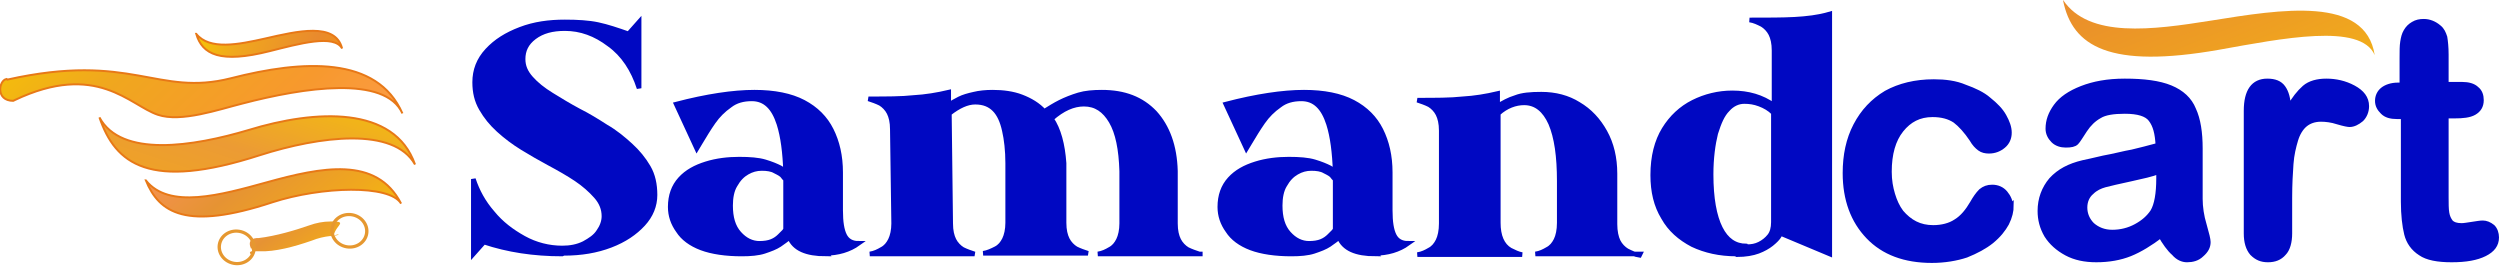 <?xml version="1.0" encoding="UTF-8"?>
<!DOCTYPE svg PUBLIC "-//W3C//DTD SVG 1.1//EN" "http://www.w3.org/Graphics/SVG/1.1/DTD/svg11.dtd">
<!-- Creator: CorelDRAW -->
<svg xmlns="http://www.w3.org/2000/svg" xml:space="preserve" width="3.999in" height="0.435in" style="shape-rendering:geometricPrecision; text-rendering:geometricPrecision; image-rendering:optimizeQuality; fill-rule:evenodd; clip-rule:evenodd"
viewBox="0 0 3.771 0.41"
 xmlns:xlink="http://www.w3.org/1999/xlink">
 <defs>
  <style type="text/css">
   <![CDATA[
    .str2 {stroke:#E77817;stroke-width:0.003}
    .str0 {stroke:#0008C2;stroke-width:0.007}
    .str1 {stroke:#E69830;stroke-width:0.026}
    .fil3 {fill:none}
    .fil1 {fill:none;fill-rule:nonzero}
    .fil0 {fill:#0008C2;fill-rule:nonzero}
    .fil7 {fill:url(#id0)}
    .fil2 {fill:url(#id1)}
    .fil8 {fill:url(#id2)}
    .fil6 {fill:url(#id3)}
    .fil4 {fill:url(#id4)}
    .fil5 {fill:url(#id5)}
   ]]>
  </style>
  <linearGradient id="id0" gradientUnits="userSpaceOnUse" x1="0.516" y1="0.104" x2="0.296" y2="0.02">
   <stop offset="0" style="stop-color:#F09116"/>
   <stop offset="0.22" style="stop-color:#E98A2D"/>
   <stop offset="0.678" style="stop-color:#F0A71E"/>
   <stop offset="1" style="stop-color:#F6CB00"/>
  </linearGradient>
  <linearGradient id="id1" gradientUnits="userSpaceOnUse" x1="0.388" y1="0.269" x2="0.508" y2="0.437">
   <stop offset="0" style="stop-color:#FF9166"/>
   <stop offset="0.4" style="stop-color:#E69333"/>
   <stop offset="0.678" style="stop-color:#F0A71E"/>
   <stop offset="1" style="stop-color:#F6CB00"/>
  </linearGradient>
  <linearGradient id="id2" gradientUnits="userSpaceOnUse" xlink:href="#id0" x1="3.249" y1="-0.196" x2="3.445" y2="0.279">
  </linearGradient>
  <linearGradient id="id3" gradientUnits="userSpaceOnUse" xlink:href="#id1" x1="0.284" y1="0.134" x2="0.542" y2="0.446">
  </linearGradient>
  <linearGradient id="id4" gradientUnits="userSpaceOnUse" x1="0.518" y1="0.378" x2="0.09" y2="-0.084">
   <stop offset="0" style="stop-color:#FF9D57"/>
   <stop offset="0.361" style="stop-color:#F7992D"/>
   <stop offset="0.678" style="stop-color:#F0A71E"/>
   <stop offset="1" style="stop-color:#F6CB00"/>
  </linearGradient>
  <linearGradient id="id5" gradientUnits="userSpaceOnUse" x1="0.337" y1="0.368" x2="0.438" y2="0.057">
   <stop offset="0" style="stop-color:#FFB700"/>
   <stop offset="0.02" style="stop-color:#F0A71E"/>
   <stop offset="0.439" style="stop-color:#EC9B34"/>
   <stop offset="1" style="stop-color:#F6CB00"/>
  </linearGradient>
 </defs>
 <g id="Layer_x0020_1">
  <path class="fil0" d="M0.848 0.383c-0.043,0 -0.082,-0.006 -0.118,-0.018l-0.016 0.018 0 -0.113c0.006,0.018 0.015,0.035 0.029,0.051 0.013,0.016 0.029,0.028 0.047,0.038 0.018,0.01 0.038,0.015 0.058,0.015 0.012,0 0.023,-0.002 0.033,-0.007 0.009,-0.005 0.017,-0.01 0.022,-0.018 0.005,-0.007 0.008,-0.015 0.008,-0.023 0,-0.011 -0.004,-0.021 -0.012,-0.03 -0.008,-0.009 -0.018,-0.018 -0.03,-0.026 -0.012,-0.008 -0.026,-0.016 -0.041,-0.024 -0.013,-0.007 -0.027,-0.015 -0.04,-0.023 -0.013,-0.008 -0.025,-0.017 -0.036,-0.027 -0.011,-0.01 -0.019,-0.02 -0.026,-0.032 -0.007,-0.012 -0.01,-0.025 -0.01,-0.04 0,-0.018 0.006,-0.034 0.019,-0.048 0.013,-0.014 0.029,-0.024 0.05,-0.032 0.021,-0.008 0.043,-0.011 0.067,-0.011 0.019,0 0.036,0.001 0.05,0.004 0.014,0.003 0.029,0.008 0.046,0.014l0.016 -0.018 0 0.1c-0.009,-0.028 -0.024,-0.051 -0.045,-0.066 -0.021,-0.016 -0.043,-0.024 -0.067,-0.024 -0.019,0 -0.034,0.004 -0.046,0.013 -0.012,0.009 -0.017,0.02 -0.017,0.033 0,0.011 0.004,0.02 0.012,0.029 0.008,0.009 0.018,0.017 0.031,0.025 0.013,0.008 0.026,0.016 0.041,0.024 0.014,0.007 0.027,0.015 0.041,0.024 0.014,0.008 0.026,0.018 0.037,0.028 0.011,0.01 0.02,0.021 0.027,0.033 0.007,0.012 0.01,0.026 0.01,0.042 0,0.016 -0.006,0.031 -0.018,0.044 -0.012,0.013 -0.028,0.024 -0.049,0.032 -0.021,0.008 -0.044,0.012 -0.071,0.012z"/>
  <path id="1" class="fil0" d="M1.246 0.383c-0.03,0 -0.048,-0.008 -0.055,-0.025 -0.004,0.003 -0.009,0.007 -0.015,0.011 -0.006,0.004 -0.014,0.007 -0.023,0.01 -0.009,0.003 -0.021,0.004 -0.034,0.004 -0.024,0 -0.045,-0.003 -0.061,-0.009 -0.016,-0.006 -0.028,-0.015 -0.035,-0.026 -0.008,-0.011 -0.012,-0.023 -0.012,-0.036 0,-0.017 0.005,-0.031 0.015,-0.042 0.01,-0.011 0.023,-0.018 0.039,-0.023 0.016,-0.005 0.033,-0.007 0.05,-0.007 0.016,0 0.029,0.001 0.039,0.004 0.01,0.003 0.017,0.006 0.023,0.009 0.005,0.003 0.008,0.005 0.008,0.006 -0.001,-0.029 -0.004,-0.053 -0.01,-0.072 -0.008,-0.025 -0.021,-0.038 -0.041,-0.038 -0.013,0 -0.024,0.003 -0.033,0.01 -0.01,0.007 -0.018,0.015 -0.025,0.025 -0.007,0.01 -0.013,0.02 -0.019,0.03l-0.006 0.01 -0.031 -0.067c0.046,-0.012 0.086,-0.018 0.118,-0.018 0.03,0 0.055,0.005 0.074,0.015 0.019,0.01 0.033,0.024 0.042,0.042 0.009,0.018 0.014,0.039 0.014,0.064l0 0.057c0,0.018 0.002,0.03 0.006,0.038 0.004,0.008 0.011,0.012 0.021,0.012 -0.014,0.01 -0.031,0.015 -0.05,0.015zm-0.101 -0.016c0.008,0 0.014,-0.001 0.019,-0.003 0.005,-0.002 0.009,-0.005 0.012,-0.008 0.003,-0.003 0.005,-0.005 0.007,-0.007l0.002 -0.003 0 -0.075 -0 -0c-0,-0.001 -0.002,-0.002 -0.004,-0.005 -0.002,-0.003 -0.006,-0.005 -0.012,-0.008 -0.005,-0.003 -0.012,-0.004 -0.02,-0.004 -0.008,0 -0.015,0.002 -0.022,0.006 -0.007,0.004 -0.013,0.01 -0.018,0.019 -0.005,0.008 -0.007,0.019 -0.007,0.031 0,0.018 0.004,0.032 0.013,0.042 0.009,0.01 0.019,0.015 0.031,0.015z"/>
  <path id="12" class="fil0" d="M1.814 0.383l-0.158 0c0.007,-0.001 0.013,-0.004 0.018,-0.007 0.006,-0.003 0.01,-0.008 0.013,-0.014 0.003,-0.006 0.005,-0.015 0.005,-0.025l0 -0.079c-0.001,-0.033 -0.006,-0.058 -0.016,-0.075 -0.01,-0.017 -0.023,-0.026 -0.041,-0.026 -0.016,0 -0.032,0.007 -0.049,0.022 0.011,0.016 0.017,0.039 0.019,0.067l0 0.09c0,0.011 0.002,0.019 0.005,0.025 0.003,0.006 0.008,0.011 0.013,0.014 0.006,0.003 0.012,0.005 0.018,0.007l-0.158 0c0.007,-0.001 0.013,-0.004 0.019,-0.007 0.006,-0.003 0.01,-0.008 0.013,-0.014 0.003,-0.006 0.005,-0.015 0.005,-0.025l0 -0.09c-0,-0.019 -0.002,-0.036 -0.005,-0.049 -0.003,-0.014 -0.008,-0.025 -0.015,-0.032 -0.007,-0.007 -0.016,-0.011 -0.029,-0.011 -0.012,0 -0.025,0.006 -0.039,0.017l0.002 0.166c0,0.011 0.002,0.019 0.005,0.025 0.003,0.006 0.008,0.011 0.013,0.014 0.006,0.003 0.012,0.005 0.018,0.007l-0.158 0c0.007,-0.001 0.013,-0.004 0.018,-0.007 0.006,-0.003 0.01,-0.008 0.013,-0.014 0.003,-0.006 0.005,-0.015 0.005,-0.025l-0.002 -0.142c0,-0.011 -0.002,-0.019 -0.005,-0.025 -0.003,-0.006 -0.008,-0.011 -0.013,-0.014 -0.006,-0.003 -0.012,-0.005 -0.018,-0.007 0.027,0 0.05,-0 0.068,-0.002 0.018,-0.001 0.036,-0.004 0.053,-0.008l0 0.019c0.005,-0.003 0.01,-0.006 0.016,-0.009 0.006,-0.003 0.013,-0.005 0.022,-0.007 0.008,-0.002 0.018,-0.003 0.028,-0.003 0.016,0 0.031,0.002 0.044,0.007 0.013,0.005 0.025,0.012 0.034,0.022 0.008,-0.005 0.016,-0.01 0.024,-0.014 0.008,-0.004 0.018,-0.008 0.028,-0.011 0.01,-0.003 0.022,-0.004 0.035,-0.004 0.034,0 0.06,0.01 0.08,0.031 0.019,0.021 0.03,0.05 0.031,0.088l0 0.079c0,0.011 0.002,0.019 0.005,0.025 0.003,0.006 0.008,0.011 0.013,0.014 0.006,0.003 0.012,0.005 0.018,0.007z"/>
  <path id="123" class="fil0" d="M2.075 0.383c-0.03,0 -0.048,-0.008 -0.055,-0.025 -0.004,0.003 -0.009,0.007 -0.015,0.011 -0.006,0.004 -0.014,0.007 -0.023,0.01 -0.009,0.003 -0.021,0.004 -0.034,0.004 -0.024,0 -0.045,-0.003 -0.061,-0.009 -0.016,-0.006 -0.028,-0.015 -0.035,-0.026 -0.008,-0.011 -0.012,-0.023 -0.012,-0.036 0,-0.017 0.005,-0.031 0.015,-0.042 0.01,-0.011 0.023,-0.018 0.039,-0.023 0.016,-0.005 0.033,-0.007 0.05,-0.007 0.016,0 0.029,0.001 0.039,0.004 0.01,0.003 0.017,0.006 0.023,0.009 0.005,0.003 0.008,0.005 0.008,0.006 -0.001,-0.029 -0.004,-0.053 -0.01,-0.072 -0.008,-0.025 -0.021,-0.038 -0.041,-0.038 -0.013,0 -0.024,0.003 -0.033,0.01 -0.01,0.007 -0.018,0.015 -0.025,0.025 -0.007,0.01 -0.013,0.02 -0.019,0.03l-0.006 0.01 -0.031 -0.067c0.046,-0.012 0.086,-0.018 0.118,-0.018 0.03,0 0.055,0.005 0.074,0.015 0.019,0.01 0.033,0.024 0.042,0.042 0.009,0.018 0.014,0.039 0.014,0.064l0 0.057c0,0.018 0.002,0.03 0.006,0.038 0.004,0.008 0.011,0.012 0.021,0.012 -0.014,0.01 -0.031,0.015 -0.05,0.015zm-0.101 -0.016c0.008,0 0.014,-0.001 0.019,-0.003 0.005,-0.002 0.009,-0.005 0.012,-0.008 0.003,-0.003 0.005,-0.005 0.007,-0.007l0.002 -0.003 0 -0.075 -0 -0c-0,-0.001 -0.002,-0.002 -0.004,-0.005 -0.002,-0.003 -0.006,-0.005 -0.012,-0.008 -0.005,-0.003 -0.012,-0.004 -0.02,-0.004 -0.008,0 -0.015,0.002 -0.022,0.006 -0.007,0.004 -0.013,0.01 -0.018,0.019 -0.005,0.008 -0.007,0.019 -0.007,0.031 0,0.018 0.004,0.032 0.013,0.042 0.009,0.01 0.019,0.015 0.031,0.015z"/>
  <path id="1234" class="fil0" d="M2.474 0.383l-0.158 0c0.007,-0.001 0.013,-0.004 0.018,-0.007 0.006,-0.003 0.01,-0.008 0.013,-0.014 0.003,-0.006 0.005,-0.015 0.005,-0.026l0 -0.063c0,-0.037 -0.004,-0.066 -0.013,-0.087 -0.009,-0.02 -0.022,-0.031 -0.04,-0.031 -0.013,0 -0.027,0.005 -0.039,0.016l0 0.165c0,0.02 0.006,0.034 0.018,0.041 0.006,0.003 0.012,0.006 0.018,0.007l-0.158 0c0.007,-0.001 0.013,-0.004 0.018,-0.007 0.006,-0.003 0.01,-0.008 0.013,-0.014 0.003,-0.006 0.005,-0.015 0.005,-0.026l0 -0.14c0,-0.011 -0.002,-0.019 -0.005,-0.025 -0.003,-0.006 -0.008,-0.011 -0.013,-0.014 -0.006,-0.003 -0.012,-0.005 -0.018,-0.007 0.027,0 0.05,-0 0.068,-0.002 0.018,-0.001 0.036,-0.004 0.053,-0.008l0 0.019c0.008,-0.005 0.017,-0.01 0.027,-0.013 0.01,-0.004 0.023,-0.005 0.039,-0.005 0.021,0 0.04,0.005 0.056,0.015 0.017,0.01 0.03,0.024 0.04,0.042 0.01,0.018 0.015,0.039 0.015,0.063l0 0.076c0,0.011 0.002,0.02 0.005,0.026 0.003,0.006 0.008,0.011 0.013,0.014 0.006,0.003 0.012,0.006 0.019,0.007z"/>
  <path id="12345" class="fil0" d="M2.619 0.383c-0.025,0 -0.047,-0.005 -0.066,-0.014 -0.019,-0.01 -0.034,-0.023 -0.044,-0.041 -0.011,-0.018 -0.016,-0.039 -0.016,-0.064 0,-0.028 0.006,-0.051 0.017,-0.069 0.011,-0.018 0.026,-0.032 0.044,-0.041 0.018,-0.009 0.038,-0.014 0.059,-0.014 0.024,0 0.045,0.006 0.063,0.019l0 -0.083c0,-0.011 -0.002,-0.019 -0.005,-0.025 -0.003,-0.006 -0.008,-0.011 -0.013,-0.014 -0.006,-0.003 -0.012,-0.006 -0.019,-0.007 0.027,0 0.05,-0 0.068,-0.001 0.018,-0.001 0.036,-0.003 0.053,-0.008l0 0.362 -0.074 -0.031 -0.003 0.005c-0.002,0.003 -0.006,0.007 -0.011,0.011 -0.005,0.004 -0.012,0.008 -0.02,0.011 -0.008,0.003 -0.019,0.005 -0.032,0.005zm0.016 -0.011c0.007,0 0.013,-0.001 0.019,-0.004 0.006,-0.003 0.011,-0.007 0.015,-0.012 0.004,-0.005 0.006,-0.012 0.006,-0.021l0 -0.165c-0.006,-0.006 -0.013,-0.01 -0.021,-0.013 -0.008,-0.003 -0.015,-0.004 -0.023,-0.004 -0.009,0 -0.018,0.004 -0.025,0.012 -0.008,0.008 -0.013,0.02 -0.018,0.036 -0.004,0.016 -0.007,0.037 -0.007,0.062 0,0.036 0.005,0.063 0.014,0.081 0.009,0.018 0.022,0.027 0.039,0.027z"/>
  <path id="123456" class="fil1 str0" d="M0.848 0.383c-0.043,0 -0.082,-0.006 -0.118,-0.018l-0.016 0.018 0 -0.113c0.006,0.018 0.015,0.035 0.029,0.051 0.013,0.016 0.029,0.028 0.047,0.038 0.018,0.01 0.038,0.015 0.058,0.015 0.012,0 0.023,-0.002 0.033,-0.007 0.009,-0.005 0.017,-0.01 0.022,-0.018 0.005,-0.007 0.008,-0.015 0.008,-0.023 0,-0.011 -0.004,-0.021 -0.012,-0.03 -0.008,-0.009 -0.018,-0.018 -0.03,-0.026 -0.012,-0.008 -0.026,-0.016 -0.041,-0.024 -0.013,-0.007 -0.027,-0.015 -0.04,-0.023 -0.013,-0.008 -0.025,-0.017 -0.036,-0.027 -0.011,-0.01 -0.019,-0.02 -0.026,-0.032 -0.007,-0.012 -0.01,-0.025 -0.01,-0.04 0,-0.018 0.006,-0.034 0.019,-0.048 0.013,-0.014 0.029,-0.024 0.05,-0.032 0.021,-0.008 0.043,-0.011 0.067,-0.011 0.019,0 0.036,0.001 0.05,0.004 0.014,0.003 0.029,0.008 0.046,0.014l0.016 -0.018 0 0.1c-0.009,-0.028 -0.024,-0.051 -0.045,-0.066 -0.021,-0.016 -0.043,-0.024 -0.067,-0.024 -0.019,0 -0.034,0.004 -0.046,0.013 -0.012,0.009 -0.017,0.02 -0.017,0.033 0,0.011 0.004,0.02 0.012,0.029 0.008,0.009 0.018,0.017 0.031,0.025 0.013,0.008 0.026,0.016 0.041,0.024 0.014,0.007 0.027,0.015 0.041,0.024 0.014,0.008 0.026,0.018 0.037,0.028 0.011,0.01 0.02,0.021 0.027,0.033 0.007,0.012 0.01,0.026 0.01,0.042 0,0.016 -0.006,0.031 -0.018,0.044 -0.012,0.013 -0.028,0.024 -0.049,0.032 -0.021,0.008 -0.044,0.012 -0.071,0.012z"/>
  <path id="1234567" class="fil1 str0" d="M1.246 0.383c-0.03,0 -0.048,-0.008 -0.055,-0.025 -0.004,0.003 -0.009,0.007 -0.015,0.011 -0.006,0.004 -0.014,0.007 -0.023,0.01 -0.009,0.003 -0.021,0.004 -0.034,0.004 -0.024,0 -0.045,-0.003 -0.061,-0.009 -0.016,-0.006 -0.028,-0.015 -0.035,-0.026 -0.008,-0.011 -0.012,-0.023 -0.012,-0.036 0,-0.017 0.005,-0.031 0.015,-0.042 0.01,-0.011 0.023,-0.018 0.039,-0.023 0.016,-0.005 0.033,-0.007 0.05,-0.007 0.016,0 0.029,0.001 0.039,0.004 0.01,0.003 0.017,0.006 0.023,0.009 0.005,0.003 0.008,0.005 0.008,0.006 -0.001,-0.029 -0.004,-0.053 -0.01,-0.072 -0.008,-0.025 -0.021,-0.038 -0.041,-0.038 -0.013,0 -0.024,0.003 -0.033,0.01 -0.01,0.007 -0.018,0.015 -0.025,0.025 -0.007,0.01 -0.013,0.02 -0.019,0.03l-0.006 0.01 -0.031 -0.067c0.046,-0.012 0.086,-0.018 0.118,-0.018 0.03,0 0.055,0.005 0.074,0.015 0.019,0.01 0.033,0.024 0.042,0.042 0.009,0.018 0.014,0.039 0.014,0.064l0 0.057c0,0.018 0.002,0.03 0.006,0.038 0.004,0.008 0.011,0.012 0.021,0.012 -0.014,0.01 -0.031,0.015 -0.05,0.015zm-0.101 -0.016c0.008,0 0.014,-0.001 0.019,-0.003 0.005,-0.002 0.009,-0.005 0.012,-0.008 0.003,-0.003 0.005,-0.005 0.007,-0.007l0.002 -0.003 0 -0.075 -0 -0c-0,-0.001 -0.002,-0.002 -0.004,-0.005 -0.002,-0.003 -0.006,-0.005 -0.012,-0.008 -0.005,-0.003 -0.012,-0.004 -0.02,-0.004 -0.008,0 -0.015,0.002 -0.022,0.006 -0.007,0.004 -0.013,0.01 -0.018,0.019 -0.005,0.008 -0.007,0.019 -0.007,0.031 0,0.018 0.004,0.032 0.013,0.042 0.009,0.01 0.019,0.015 0.031,0.015z"/>
  <path id="12345678" class="fil1 str0" d="M1.814 0.383l-0.158 0c0.007,-0.001 0.013,-0.004 0.018,-0.007 0.006,-0.003 0.01,-0.008 0.013,-0.014 0.003,-0.006 0.005,-0.015 0.005,-0.025l0 -0.079c-0.001,-0.033 -0.006,-0.058 -0.016,-0.075 -0.01,-0.017 -0.023,-0.026 -0.041,-0.026 -0.016,0 -0.032,0.007 -0.049,0.022 0.011,0.016 0.017,0.039 0.019,0.067l0 0.09c0,0.011 0.002,0.019 0.005,0.025 0.003,0.006 0.008,0.011 0.013,0.014 0.006,0.003 0.012,0.005 0.018,0.007l-0.158 0c0.007,-0.001 0.013,-0.004 0.019,-0.007 0.006,-0.003 0.01,-0.008 0.013,-0.014 0.003,-0.006 0.005,-0.015 0.005,-0.025l0 -0.09c-0,-0.019 -0.002,-0.036 -0.005,-0.049 -0.003,-0.014 -0.008,-0.025 -0.015,-0.032 -0.007,-0.007 -0.016,-0.011 -0.029,-0.011 -0.012,0 -0.025,0.006 -0.039,0.017l0.002 0.166c0,0.011 0.002,0.019 0.005,0.025 0.003,0.006 0.008,0.011 0.013,0.014 0.006,0.003 0.012,0.005 0.018,0.007l-0.158 0c0.007,-0.001 0.013,-0.004 0.018,-0.007 0.006,-0.003 0.01,-0.008 0.013,-0.014 0.003,-0.006 0.005,-0.015 0.005,-0.025l-0.002 -0.142c0,-0.011 -0.002,-0.019 -0.005,-0.025 -0.003,-0.006 -0.008,-0.011 -0.013,-0.014 -0.006,-0.003 -0.012,-0.005 -0.018,-0.007 0.027,0 0.05,-0 0.068,-0.002 0.018,-0.001 0.036,-0.004 0.053,-0.008l0 0.019c0.005,-0.003 0.01,-0.006 0.016,-0.009 0.006,-0.003 0.013,-0.005 0.022,-0.007 0.008,-0.002 0.018,-0.003 0.028,-0.003 0.016,0 0.031,0.002 0.044,0.007 0.013,0.005 0.025,0.012 0.034,0.022 0.008,-0.005 0.016,-0.01 0.024,-0.014 0.008,-0.004 0.018,-0.008 0.028,-0.011 0.01,-0.003 0.022,-0.004 0.035,-0.004 0.034,0 0.06,0.01 0.08,0.031 0.019,0.021 0.03,0.05 0.031,0.088l0 0.079c0,0.011 0.002,0.019 0.005,0.025 0.003,0.006 0.008,0.011 0.013,0.014 0.006,0.003 0.012,0.005 0.018,0.007z"/>
  <path id="123456789" class="fil1 str0" d="M2.075 0.383c-0.03,0 -0.048,-0.008 -0.055,-0.025 -0.004,0.003 -0.009,0.007 -0.015,0.011 -0.006,0.004 -0.014,0.007 -0.023,0.01 -0.009,0.003 -0.021,0.004 -0.034,0.004 -0.024,0 -0.045,-0.003 -0.061,-0.009 -0.016,-0.006 -0.028,-0.015 -0.035,-0.026 -0.008,-0.011 -0.012,-0.023 -0.012,-0.036 0,-0.017 0.005,-0.031 0.015,-0.042 0.01,-0.011 0.023,-0.018 0.039,-0.023 0.016,-0.005 0.033,-0.007 0.05,-0.007 0.016,0 0.029,0.001 0.039,0.004 0.01,0.003 0.017,0.006 0.023,0.009 0.005,0.003 0.008,0.005 0.008,0.006 -0.001,-0.029 -0.004,-0.053 -0.01,-0.072 -0.008,-0.025 -0.021,-0.038 -0.041,-0.038 -0.013,0 -0.024,0.003 -0.033,0.01 -0.01,0.007 -0.018,0.015 -0.025,0.025 -0.007,0.01 -0.013,0.02 -0.019,0.03l-0.006 0.01 -0.031 -0.067c0.046,-0.012 0.086,-0.018 0.118,-0.018 0.03,0 0.055,0.005 0.074,0.015 0.019,0.01 0.033,0.024 0.042,0.042 0.009,0.018 0.014,0.039 0.014,0.064l0 0.057c0,0.018 0.002,0.03 0.006,0.038 0.004,0.008 0.011,0.012 0.021,0.012 -0.014,0.01 -0.031,0.015 -0.05,0.015zm-0.101 -0.016c0.008,0 0.014,-0.001 0.019,-0.003 0.005,-0.002 0.009,-0.005 0.012,-0.008 0.003,-0.003 0.005,-0.005 0.007,-0.007l0.002 -0.003 0 -0.075 -0 -0c-0,-0.001 -0.002,-0.002 -0.004,-0.005 -0.002,-0.003 -0.006,-0.005 -0.012,-0.008 -0.005,-0.003 -0.012,-0.004 -0.02,-0.004 -0.008,0 -0.015,0.002 -0.022,0.006 -0.007,0.004 -0.013,0.01 -0.018,0.019 -0.005,0.008 -0.007,0.019 -0.007,0.031 0,0.018 0.004,0.032 0.013,0.042 0.009,0.01 0.019,0.015 0.031,0.015z"/>
  <path id="12345678910" class="fil1 str0" d="M2.474 0.383l-0.158 0c0.007,-0.001 0.013,-0.004 0.018,-0.007 0.006,-0.003 0.01,-0.008 0.013,-0.014 0.003,-0.006 0.005,-0.015 0.005,-0.026l0 -0.063c0,-0.037 -0.004,-0.066 -0.013,-0.087 -0.009,-0.02 -0.022,-0.031 -0.04,-0.031 -0.013,0 -0.027,0.005 -0.039,0.016l0 0.165c0,0.02 0.006,0.034 0.018,0.041 0.006,0.003 0.012,0.006 0.018,0.007l-0.158 0c0.007,-0.001 0.013,-0.004 0.018,-0.007 0.006,-0.003 0.01,-0.008 0.013,-0.014 0.003,-0.006 0.005,-0.015 0.005,-0.026l0 -0.14c0,-0.011 -0.002,-0.019 -0.005,-0.025 -0.003,-0.006 -0.008,-0.011 -0.013,-0.014 -0.006,-0.003 -0.012,-0.005 -0.018,-0.007 0.027,0 0.05,-0 0.068,-0.002 0.018,-0.001 0.036,-0.004 0.053,-0.008l0 0.019c0.008,-0.005 0.017,-0.01 0.027,-0.013 0.01,-0.004 0.023,-0.005 0.039,-0.005 0.021,0 0.04,0.005 0.056,0.015 0.017,0.01 0.03,0.024 0.04,0.042 0.01,0.018 0.015,0.039 0.015,0.063l0 0.076c0,0.011 0.002,0.02 0.005,0.026 0.003,0.006 0.008,0.011 0.013,0.014 0.006,0.003 0.012,0.006 0.019,0.007z"/>
  <path id="1234567891011" class="fil1 str0" d="M2.619 0.383c-0.025,0 -0.047,-0.005 -0.066,-0.014 -0.019,-0.01 -0.034,-0.023 -0.044,-0.041 -0.011,-0.018 -0.016,-0.039 -0.016,-0.064 0,-0.028 0.006,-0.051 0.017,-0.069 0.011,-0.018 0.026,-0.032 0.044,-0.041 0.018,-0.009 0.038,-0.014 0.059,-0.014 0.024,0 0.045,0.006 0.063,0.019l0 -0.083c0,-0.011 -0.002,-0.019 -0.005,-0.025 -0.003,-0.006 -0.008,-0.011 -0.013,-0.014 -0.006,-0.003 -0.012,-0.006 -0.019,-0.007 0.027,0 0.05,-0 0.068,-0.001 0.018,-0.001 0.036,-0.003 0.053,-0.008l0 0.362 -0.074 -0.031 -0.003 0.005c-0.002,0.003 -0.006,0.007 -0.011,0.011 -0.005,0.004 -0.012,0.008 -0.02,0.011 -0.008,0.003 -0.019,0.005 -0.032,0.005zm0.016 -0.011c0.007,0 0.013,-0.001 0.019,-0.004 0.006,-0.003 0.011,-0.007 0.015,-0.012 0.004,-0.005 0.006,-0.012 0.006,-0.021l0 -0.165c-0.006,-0.006 -0.013,-0.01 -0.021,-0.013 -0.008,-0.003 -0.015,-0.004 -0.023,-0.004 -0.009,0 -0.018,0.004 -0.025,0.012 -0.008,0.008 -0.013,0.02 -0.018,0.036 -0.004,0.016 -0.007,0.037 -0.007,0.062 0,0.036 0.005,0.063 0.014,0.081 0.009,0.018 0.022,0.027 0.039,0.027z"/>
  <path class="fil0" d="M3.034 0.31c0,0.008 -0.002,0.017 -0.007,0.027 -0.005,0.009 -0.012,0.018 -0.023,0.027 -0.01,0.008 -0.023,0.015 -0.038,0.021 -0.015,0.005 -0.033,0.008 -0.052,0.008 -0.041,0 -0.073,-0.012 -0.096,-0.036 -0.023,-0.024 -0.035,-0.056 -0.035,-0.096 0,-0.027 0.005,-0.051 0.016,-0.072 0.011,-0.021 0.026,-0.037 0.046,-0.049 0.02,-0.011 0.044,-0.017 0.072,-0.017 0.017,0 0.033,0.002 0.047,0.008 0.014,0.005 0.027,0.011 0.036,0.019 0.01,0.008 0.018,0.016 0.023,0.025 0.005,0.009 0.008,0.017 0.008,0.025 0,0.008 -0.003,0.015 -0.009,0.02 -0.006,0.005 -0.013,0.008 -0.022,0.008 -0.005,0 -0.01,-0.001 -0.014,-0.004 -0.004,-0.003 -0.008,-0.007 -0.012,-0.014 -0.008,-0.012 -0.017,-0.022 -0.025,-0.028 -0.009,-0.006 -0.02,-0.009 -0.034,-0.009 -0.02,0 -0.035,0.008 -0.047,0.023 -0.012,0.015 -0.018,0.036 -0.018,0.063 0,0.013 0.002,0.024 0.005,0.034 0.003,0.01 0.007,0.019 0.013,0.027 0.006,0.007 0.013,0.013 0.021,0.017 0.008,0.004 0.017,0.006 0.027,0.006 0.013,0 0.025,-0.003 0.034,-0.009 0.01,-0.006 0.018,-0.016 0.025,-0.028 0.004,-0.007 0.008,-0.013 0.013,-0.018 0.005,-0.004 0.01,-0.006 0.017,-0.006 0.008,0 0.015,0.003 0.02,0.009 0.005,0.006 0.008,0.013 0.008,0.02z"/>
  <path id="1" class="fil0" d="M3.26 0.355c-0.016,0.012 -0.032,0.022 -0.047,0.028 -0.015,0.006 -0.032,0.009 -0.051,0.009 -0.017,0 -0.032,-0.003 -0.045,-0.01 -0.013,-0.007 -0.023,-0.016 -0.03,-0.027 -0.007,-0.012 -0.01,-0.024 -0.01,-0.037 0,-0.018 0.006,-0.034 0.017,-0.047 0.012,-0.013 0.027,-0.021 0.048,-0.026 0.004,-0.001 0.015,-0.003 0.031,-0.007 0.017,-0.003 0.031,-0.007 0.043,-0.009 0.012,-0.003 0.025,-0.006 0.039,-0.01 -0.001,-0.018 -0.004,-0.03 -0.011,-0.039 -0.006,-0.008 -0.019,-0.012 -0.039,-0.012 -0.017,0 -0.03,0.002 -0.038,0.007 -0.009,0.005 -0.016,0.012 -0.022,0.021 -0.006,0.009 -0.01,0.016 -0.013,0.019 -0.003,0.003 -0.008,0.004 -0.016,0.004 -0.007,0 -0.014,-0.002 -0.019,-0.007 -0.005,-0.005 -0.008,-0.011 -0.008,-0.018 0,-0.012 0.004,-0.023 0.012,-0.034 0.008,-0.011 0.021,-0.02 0.039,-0.027 0.018,-0.007 0.039,-0.011 0.065,-0.011 0.029,0 0.052,0.003 0.069,0.01 0.017,0.007 0.029,0.018 0.035,0.033 0.007,0.015 0.01,0.035 0.01,0.059 0,0.016 -8.16811e-005,0.029 -0,0.04 -8.16811e-005,0.011 -0,0.023 -0,0.036 0,0.012 0.002,0.026 0.006,0.039 0.004,0.014 0.006,0.022 0.006,0.026 0,0.007 -0.003,0.013 -0.01,0.019 -0.006,0.006 -0.014,0.008 -0.022,0.008 -0.007,0 -0.014,-0.003 -0.02,-0.01 -0.007,-0.006 -0.014,-0.016 -0.021,-0.028zm-0.004 -0.096c-0.01,0.004 -0.024,0.007 -0.042,0.011 -0.019,0.004 -0.031,0.007 -0.039,0.009 -0.007,0.002 -0.014,0.005 -0.02,0.011 -0.006,0.005 -0.01,0.013 -0.01,0.023 0,0.01 0.004,0.019 0.011,0.026 0.008,0.007 0.018,0.011 0.03,0.011 0.013,0 0.025,-0.003 0.036,-0.009 0.011,-0.006 0.019,-0.013 0.025,-0.022 0.006,-0.01 0.009,-0.027 0.009,-0.05l0 -0.009z"/>
  <path id="12" class="fil0" d="M3.454 0.296l0 0.056c0,0.013 -0.003,0.024 -0.009,0.03 -0.006,0.007 -0.014,0.01 -0.024,0.01 -0.01,0 -0.017,-0.003 -0.024,-0.01 -0.006,-0.007 -0.009,-0.017 -0.009,-0.03l0 -0.185c0,-0.03 0.011,-0.045 0.032,-0.045 0.011,0 0.019,0.003 0.024,0.01 0.005,0.007 0.008,0.017 0.008,0.031 0.008,-0.014 0.016,-0.024 0.024,-0.031 0.008,-0.007 0.02,-0.01 0.033,-0.01 0.014,0 0.028,0.003 0.041,0.01 0.013,0.007 0.02,0.016 0.02,0.028 0,0.008 -0.003,0.015 -0.008,0.02 -0.006,0.005 -0.012,0.008 -0.018,0.008 -0.002,0 -0.008,-0.001 -0.018,-0.004 -0.009,-0.003 -0.018,-0.004 -0.025,-0.004 -0.01,0 -0.018,0.003 -0.024,0.008 -0.006,0.005 -0.011,0.013 -0.014,0.023 -0.003,0.01 -0.006,0.022 -0.007,0.036 -0.001,0.014 -0.002,0.031 -0.002,0.051z"/>
  <path id="123" class="fil0" d="M3.616 0.128l0.007 0 0 -0.04c0,-0.011 0,-0.019 0.001,-0.025 0.001,-0.006 0.002,-0.011 0.005,-0.016 0.003,-0.005 0.006,-0.008 0.011,-0.011 0.005,-0.003 0.01,-0.004 0.016,-0.004 0.008,0 0.016,0.003 0.023,0.009 0.005,0.004 0.007,0.009 0.009,0.015 0.001,0.006 0.002,0.015 0.002,0.026l0 0.045 0.024 0c0.009,0 0.017,0.002 0.022,0.007 0.005,0.004 0.007,0.01 0.007,0.017 0,0.009 -0.004,0.015 -0.011,0.019 -0.007,0.004 -0.017,0.005 -0.03,0.005l-0.012 0 0 0.122c0,0.01 0,0.018 0.001,0.024 0.001,0.006 0.003,0.01 0.006,0.014 0.003,0.003 0.008,0.005 0.016,0.005 0.004,0 0.009,-0.001 0.016,-0.002 0.007,-0.001 0.012,-0.002 0.016,-0.002 0.005,0 0.01,0.002 0.015,0.006 0.004,0.004 0.006,0.01 0.006,0.016 0,0.011 -0.006,0.019 -0.018,0.025 -0.012,0.006 -0.028,0.009 -0.05,0.009 -0.021,0 -0.037,-0.003 -0.047,-0.01 -0.011,-0.007 -0.018,-0.017 -0.021,-0.029 -0.003,-0.012 -0.005,-0.029 -0.005,-0.049l0 -0.128 -0.009 0c-0.01,0 -0.017,-0.002 -0.022,-0.007 -0.005,-0.005 -0.008,-0.01 -0.008,-0.017 0,-0.007 0.003,-0.013 0.008,-0.017 0.005,-0.004 0.013,-0.007 0.023,-0.007z"/>
  <path id="1234" class="fil1 str0" d="M3.034 0.31c0,0.008 -0.002,0.017 -0.007,0.027 -0.005,0.009 -0.012,0.018 -0.023,0.027 -0.01,0.008 -0.023,0.015 -0.038,0.021 -0.015,0.005 -0.033,0.008 -0.052,0.008 -0.041,0 -0.073,-0.012 -0.096,-0.036 -0.023,-0.024 -0.035,-0.056 -0.035,-0.096 0,-0.027 0.005,-0.051 0.016,-0.072 0.011,-0.021 0.026,-0.037 0.046,-0.049 0.02,-0.011 0.044,-0.017 0.072,-0.017 0.017,0 0.033,0.002 0.047,0.008 0.014,0.005 0.027,0.011 0.036,0.019 0.01,0.008 0.018,0.016 0.023,0.025 0.005,0.009 0.008,0.017 0.008,0.025 0,0.008 -0.003,0.015 -0.009,0.02 -0.006,0.005 -0.013,0.008 -0.022,0.008 -0.005,0 -0.01,-0.001 -0.014,-0.004 -0.004,-0.003 -0.008,-0.007 -0.012,-0.014 -0.008,-0.012 -0.017,-0.022 -0.025,-0.028 -0.009,-0.006 -0.02,-0.009 -0.034,-0.009 -0.02,0 -0.035,0.008 -0.047,0.023 -0.012,0.015 -0.018,0.036 -0.018,0.063 0,0.013 0.002,0.024 0.005,0.034 0.003,0.01 0.007,0.019 0.013,0.027 0.006,0.007 0.013,0.013 0.021,0.017 0.008,0.004 0.017,0.006 0.027,0.006 0.013,0 0.025,-0.003 0.034,-0.009 0.01,-0.006 0.018,-0.016 0.025,-0.028 0.004,-0.007 0.008,-0.013 0.013,-0.018 0.005,-0.004 0.01,-0.006 0.017,-0.006 0.008,0 0.015,0.003 0.02,0.009 0.005,0.006 0.008,0.013 0.008,0.02z"/>
  <path id="12345" class="fil1 str0" d="M3.26 0.355c-0.016,0.012 -0.032,0.022 -0.047,0.028 -0.015,0.006 -0.032,0.009 -0.051,0.009 -0.017,0 -0.032,-0.003 -0.045,-0.01 -0.013,-0.007 -0.023,-0.016 -0.03,-0.027 -0.007,-0.012 -0.01,-0.024 -0.01,-0.037 0,-0.018 0.006,-0.034 0.017,-0.047 0.012,-0.013 0.027,-0.021 0.048,-0.026 0.004,-0.001 0.015,-0.003 0.031,-0.007 0.017,-0.003 0.031,-0.007 0.043,-0.009 0.012,-0.003 0.025,-0.006 0.039,-0.01 -0.001,-0.018 -0.004,-0.03 -0.011,-0.039 -0.006,-0.008 -0.019,-0.012 -0.039,-0.012 -0.017,0 -0.03,0.002 -0.038,0.007 -0.009,0.005 -0.016,0.012 -0.022,0.021 -0.006,0.009 -0.01,0.016 -0.013,0.019 -0.003,0.003 -0.008,0.004 -0.016,0.004 -0.007,0 -0.014,-0.002 -0.019,-0.007 -0.005,-0.005 -0.008,-0.011 -0.008,-0.018 0,-0.012 0.004,-0.023 0.012,-0.034 0.008,-0.011 0.021,-0.02 0.039,-0.027 0.018,-0.007 0.039,-0.011 0.065,-0.011 0.029,0 0.052,0.003 0.069,0.01 0.017,0.007 0.029,0.018 0.035,0.033 0.007,0.015 0.01,0.035 0.01,0.059 0,0.016 -8.16811e-005,0.029 -0,0.04 -8.16811e-005,0.011 -0,0.023 -0,0.036 0,0.012 0.002,0.026 0.006,0.039 0.004,0.014 0.006,0.022 0.006,0.026 0,0.007 -0.003,0.013 -0.01,0.019 -0.006,0.006 -0.014,0.008 -0.022,0.008 -0.007,0 -0.014,-0.003 -0.02,-0.01 -0.007,-0.006 -0.014,-0.016 -0.021,-0.028zm-0.004 -0.096c-0.01,0.004 -0.024,0.007 -0.042,0.011 -0.019,0.004 -0.031,0.007 -0.039,0.009 -0.007,0.002 -0.014,0.005 -0.02,0.011 -0.006,0.005 -0.01,0.013 -0.01,0.023 0,0.01 0.004,0.019 0.011,0.026 0.008,0.007 0.018,0.011 0.03,0.011 0.013,0 0.025,-0.003 0.036,-0.009 0.011,-0.006 0.019,-0.013 0.025,-0.022 0.006,-0.01 0.009,-0.027 0.009,-0.05l0 -0.009z"/>
  <path id="123456" class="fil1 str0" d="M3.454 0.296l0 0.056c0,0.013 -0.003,0.024 -0.009,0.03 -0.006,0.007 -0.014,0.01 -0.024,0.01 -0.01,0 -0.017,-0.003 -0.024,-0.01 -0.006,-0.007 -0.009,-0.017 -0.009,-0.03l0 -0.185c0,-0.03 0.011,-0.045 0.032,-0.045 0.011,0 0.019,0.003 0.024,0.01 0.005,0.007 0.008,0.017 0.008,0.031 0.008,-0.014 0.016,-0.024 0.024,-0.031 0.008,-0.007 0.02,-0.01 0.033,-0.01 0.014,0 0.028,0.003 0.041,0.01 0.013,0.007 0.02,0.016 0.02,0.028 0,0.008 -0.003,0.015 -0.008,0.02 -0.006,0.005 -0.012,0.008 -0.018,0.008 -0.002,0 -0.008,-0.001 -0.018,-0.004 -0.009,-0.003 -0.018,-0.004 -0.025,-0.004 -0.01,0 -0.018,0.003 -0.024,0.008 -0.006,0.005 -0.011,0.013 -0.014,0.023 -0.003,0.01 -0.006,0.022 -0.007,0.036 -0.001,0.014 -0.002,0.031 -0.002,0.051z"/>
  <path id="1234567" class="fil1 str0" d="M3.616 0.128l0.007 0 0 -0.04c0,-0.011 0,-0.019 0.001,-0.025 0.001,-0.006 0.002,-0.011 0.005,-0.016 0.003,-0.005 0.006,-0.008 0.011,-0.011 0.005,-0.003 0.01,-0.004 0.016,-0.004 0.008,0 0.016,0.003 0.023,0.009 0.005,0.004 0.007,0.009 0.009,0.015 0.001,0.006 0.002,0.015 0.002,0.026l0 0.045 0.024 0c0.009,0 0.017,0.002 0.022,0.007 0.005,0.004 0.007,0.01 0.007,0.017 0,0.009 -0.004,0.015 -0.011,0.019 -0.007,0.004 -0.017,0.005 -0.03,0.005l-0.012 0 0 0.122c0,0.01 0,0.018 0.001,0.024 0.001,0.006 0.003,0.01 0.006,0.014 0.003,0.003 0.008,0.005 0.016,0.005 0.004,0 0.009,-0.001 0.016,-0.002 0.007,-0.001 0.012,-0.002 0.016,-0.002 0.005,0 0.01,0.002 0.015,0.006 0.004,0.004 0.006,0.01 0.006,0.016 0,0.011 -0.006,0.019 -0.018,0.025 -0.012,0.006 -0.028,0.009 -0.05,0.009 -0.021,0 -0.037,-0.003 -0.047,-0.01 -0.011,-0.007 -0.018,-0.017 -0.021,-0.029 -0.003,-0.012 -0.005,-0.029 -0.005,-0.049l0 -0.128 -0.009 0c-0.01,0 -0.017,-0.002 -0.022,-0.007 -0.005,-0.005 -0.008,-0.01 -0.008,-0.017 0,-0.007 0.003,-0.013 0.008,-0.017 0.005,-0.004 0.013,-0.007 0.023,-0.007z"/>
  <g id="_207542256">
   <path id="_207548952" class="fil2" d="M0.378 0.374c0.007,0.01 -0.012,-0.013 0.009,-0.015 0.001,-8.16811e-005 0.002,-0 0.003,-0 0.026,-0.003 0.056,-0.012 0.076,-0.019 0.011,-0.004 0.022,-0.006 0.032,-0.006 0.001,-2.22767e-005 0.002,-4.82661e-005 0.003,-4.82661e-005 0.027,5.94045e-005 0,0.007 0.002,0.028 -0.006,-0.011 0.022,-0.009 -0.002,-0.006 -0.001,0 -0.002,0 -0.003,0 -0.009,0.001 -0.018,0.003 -0.028,0.007 -0.026,0.009 -0.055,0.017 -0.079,0.016 -0.002,-6.683e-005 -0.004,-0 -0.006,-0 -0.019,-0.002 0.003,0.015 -0.006,-0.005z"/>
   <ellipse id="_207548976" class="fil3 str1" transform="matrix(-0.194 -0.032 -0.03 0.183 0.527 0.348)" rx="0.134" ry="0.132"/>
   <ellipse id="_207552456" class="fil3 str1" transform="matrix(-0.194 -0.032 -0.03 0.183 0.357 0.373)" rx="0.134" ry="0.132"/>
   <path id="_207541968" class="fil4 str2" d="M0.011 0.12c0.188,-0.042 0.226,0.026 0.337,-0.002 0.109,-0.028 0.221,-0.034 0.259,0.053 -0.026,-0.058 -0.149,-0.039 -0.241,-0.015 -0.036,0.009 -0.093,0.029 -0.128,0.017 -0.042,-0.014 -0.092,-0.081 -0.216,-0.022 -0.001,0 -0.001,0.001 -0.002,0.001 -0.027,-0 -0.022,-0.031 -0.01,-0.033z"/>
   <path id="_207541536" class="fil5 str2" d="M0.15 0.177c0.033,0.061 0.141,0.044 0.225,0.019 0.101,-0.031 0.22,-0.037 0.251,0.052 -0.032,-0.057 -0.143,-0.043 -0.234,-0.014 -0.167,0.054 -0.218,0.013 -0.242,-0.057z"/>
   <path id="_207541848" class="fil6 str2" d="M0.22 0.272c0.035,0.044 0.113,0.022 0.182,0.003 0.083,-0.023 0.166,-0.04 0.203,0.032 -0.017,-0.029 -0.12,-0.026 -0.194,-0.002 -0.13,0.043 -0.171,0.016 -0.191,-0.033z"/>
   <path id="_207542544" class="fil7 str2" d="M0.296 0.051c0.02,0.025 0.064,0.016 0.104,0.007 0.048,-0.011 0.106,-0.025 0.116,0.015 -0.012,-0.022 -0.065,-0.007 -0.109,0.004 -0.075,0.019 -0.102,0.005 -0.111,-0.026z"/>
  </g>
  <path class="fil8" d="M3.112 0c0.039,0.058 0.135,0.045 0.223,0.031 0.106,-0.017 0.233,-0.038 0.247,0.052 -0.021,-0.049 -0.14,-0.025 -0.235,-0.008 -0.165,0.029 -0.221,-0.005 -0.235,-0.074z"/>
 </g>
</svg>
